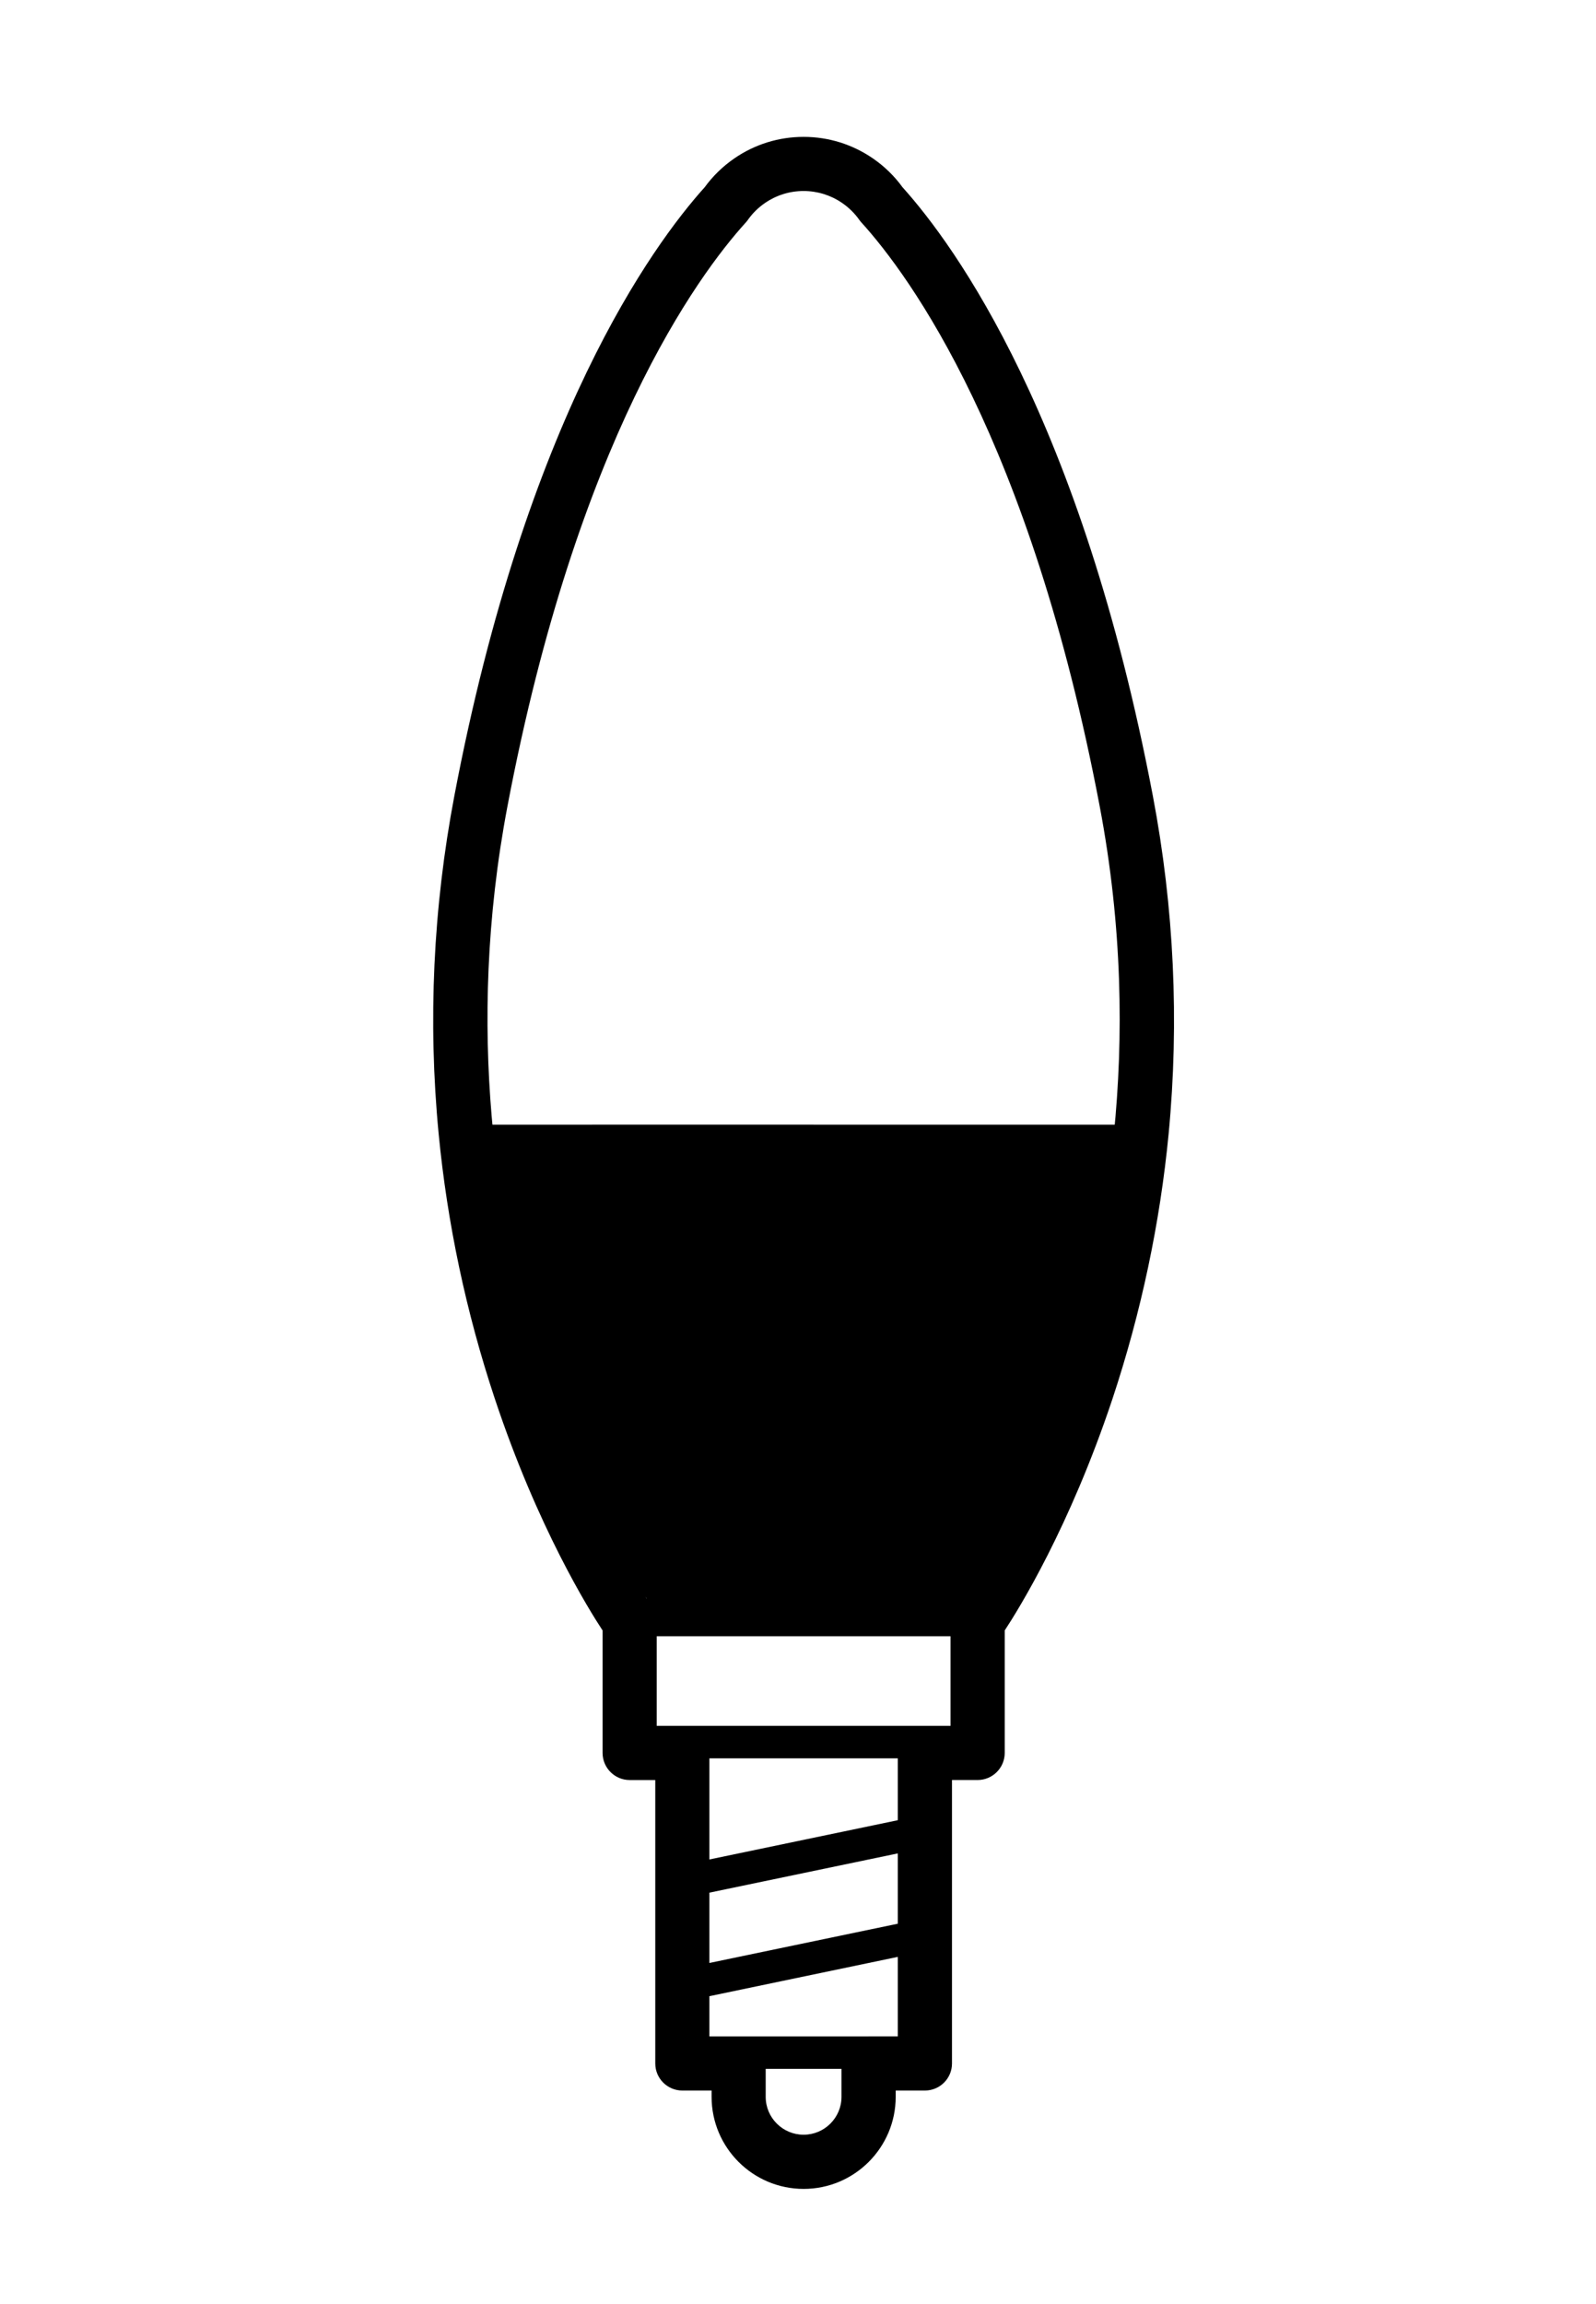 <?xml version="1.0" encoding="UTF-8"?>
<svg width="70px" height="101px" viewBox="0 0 70 101" version="1.1" xmlns="http://www.w3.org/2000/svg" xmlns:xlink="http://www.w3.org/1999/xlink">
    <!-- Generator: Sketch 47.1 (45422) - http://www.bohemiancoding.com/sketch -->
    <title>Untitled 3</title>
    <desc>Created with Sketch.</desc>
    <defs></defs>
    <g id="Page-1" stroke="none" stroke-width="1" fill="none" fill-rule="evenodd">
        <g id="noun_679162_cc" transform="translate(-10, -4)" fill-rule="nonzero" fill="#000000">
            <path d="M60.564,38.889 C57.422,22.36 51.875,14.753 49.584,12.208 C49.229,11.718 48.795,11.297 48.297,10.952 C47.389,10.326 46.338,10 45.246,10 C44.155,10 43.103,10.326 42.207,10.944 C41.697,11.296 41.265,11.718 40.907,12.208 C38.617,14.753 33.068,22.36 29.927,38.89 C28.996,43.788 28.765,48.768 29.238,53.69 C29.617,57.627 30.446,61.535 31.701,65.309 C33.578,70.952 35.826,74.555 36.429,75.471 L36.429,80.84 C36.429,81.494 36.961,82.028 37.616,82.028 L38.74,82.028 L38.74,94.453 C38.74,95.107 39.272,95.639 39.928,95.639 L41.21,95.639 L41.21,95.916 C41.21,98.141 43.021,99.951 45.248,99.951 C47.475,99.951 49.285,98.14 49.285,95.916 L49.285,95.639 L50.566,95.639 C51.222,95.639 51.754,95.108 51.754,94.453 L51.754,82.027 L52.879,82.027 C53.533,82.027 54.067,81.494 54.067,80.839 L54.067,75.47 C54.669,74.554 56.917,70.95 58.796,65.308 C60.048,61.535 60.878,57.626 61.257,53.689 C61.726,48.767 61.494,43.788 60.564,38.889 Z M43.125,75.724 L47.365,75.724 L51.689,75.724 L51.689,79.652 L50.564,79.652 L39.927,79.652 L38.803,79.652 L38.803,75.724 L43.125,75.724 Z M48.096,93.265 L42.396,93.265 L41.114,93.265 L41.114,91.503 L49.377,89.78 L49.377,93.264 L48.096,93.264 L48.096,93.265 Z M49.377,88.326 L41.114,90.047 L41.114,86.965 L49.377,85.244 L49.377,88.326 Z M49.377,83.789 L41.114,85.51 L41.114,81.076 L49.377,81.076 L49.377,83.789 Z M45.246,97.576 C44.329,97.576 43.583,96.83 43.583,95.916 L43.583,94.689 L46.908,94.689 L46.908,95.916 C46.908,96.83 46.162,97.576 45.246,97.576 Z M56.566,64.472 C54.828,69.728 52.712,73.183 52.125,74.093 C52.095,74.118 53.994,71.597 55.377,68.399 C57.326,63.894 59.962,53.254 59.928,53.3 L48.078,53.3 L42.412,53.299 C34.977,53.3 31.259,53.3 31.259,53.3 C31.259,53.3 32.031,60.131 32.877,62.305 C34.698,66.987 38.416,74.132 38.365,74.09 C37.894,73.366 39.817,69.825 38.365,66.212 C38.161,65.705 36.829,65.572 35.677,65.353 C34.839,65.193 34.097,64.987 33.953,64.557 C33.827,64.176 33.7,63.78 33.575,63.37 C31.842,57.681 30.382,49.21 32.259,39.331 C35.309,23.283 40.586,16.095 42.712,13.75 C42.744,13.715 42.775,13.678 42.801,13.639 C43.007,13.348 43.259,13.099 43.551,12.899 C44.055,12.553 44.638,12.373 45.245,12.373 C45.85,12.373 46.434,12.554 46.931,12.894 C47.23,13.099 47.484,13.348 47.689,13.639 C47.716,13.677 47.746,13.715 47.779,13.75 C49.906,16.095 55.181,23.283 58.23,39.331 C60.236,49.885 58.434,58.828 56.566,64.472 Z" id="Shape"></path>
        </g>
    </g>
</svg>